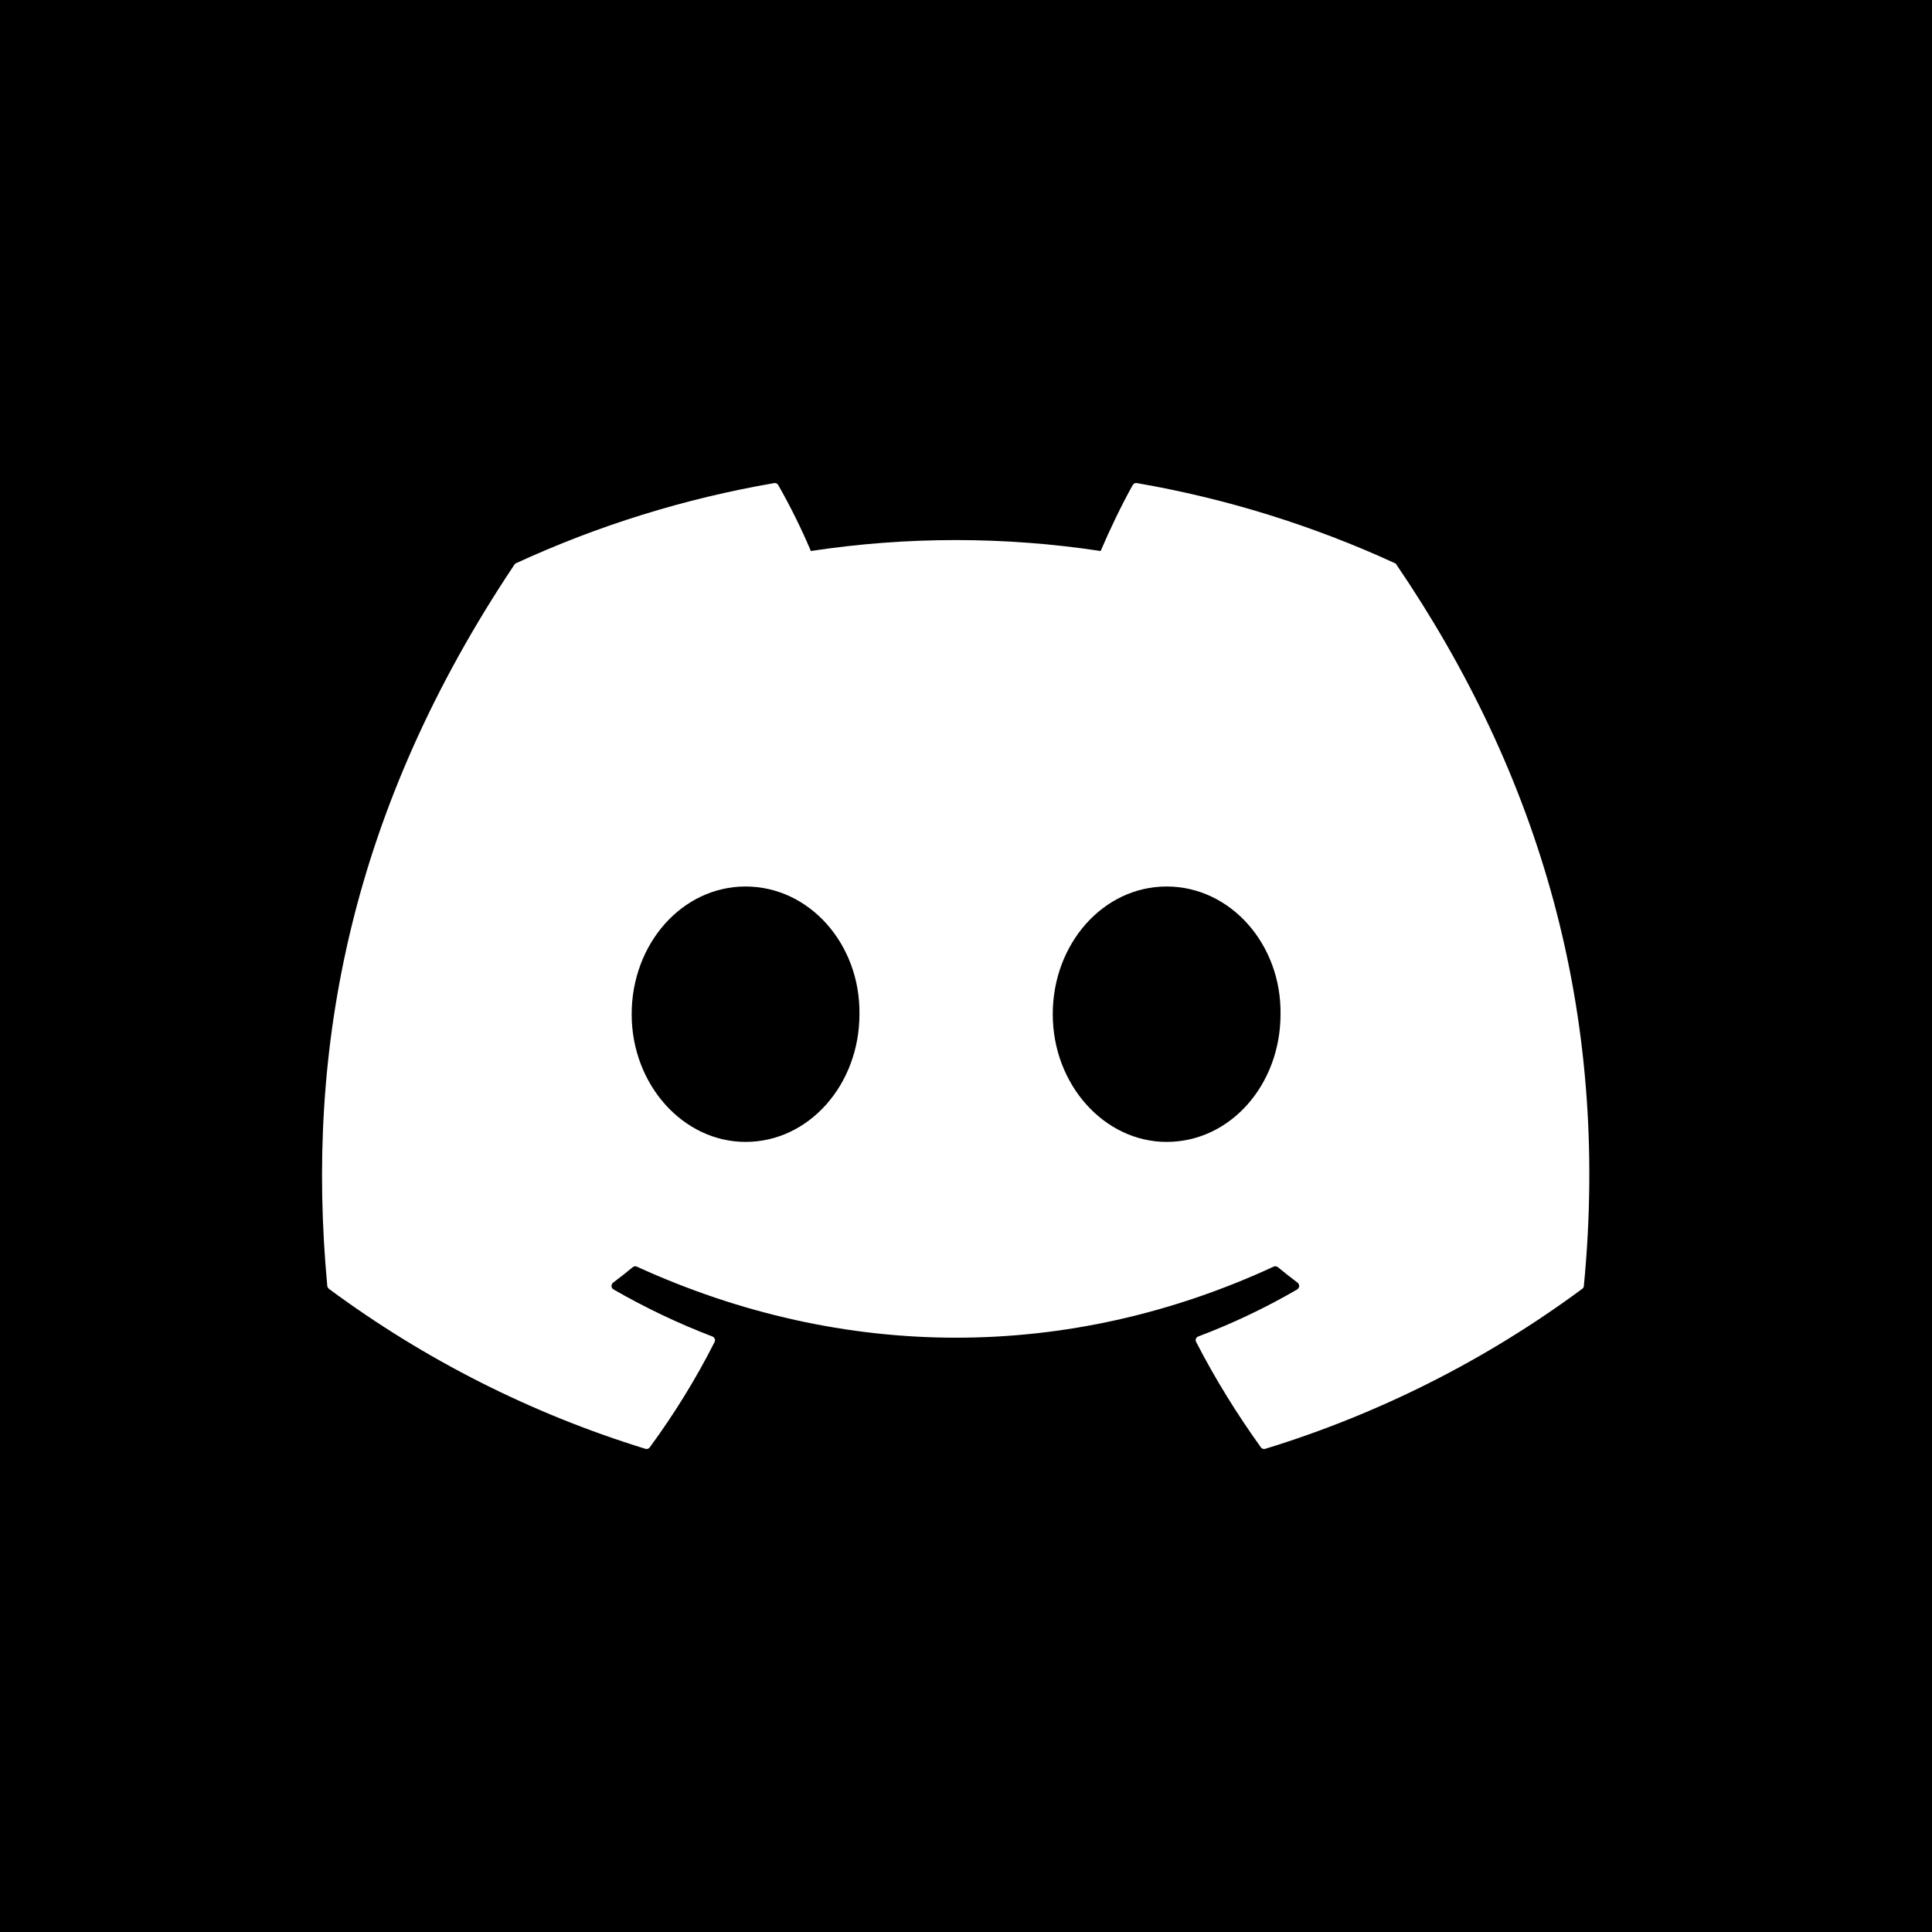 <svg class="link_discord" width="20" height="20" viewBox="0 0 20 20" fill="none" xmlns="http://www.w3.org/2000/svg">
<rect width="20" height="20" fill="black"/>
<path d="M14.44 5.83C13.589 5.439 12.691 5.16 11.769 5.001C11.761 4.999 11.752 5 11.745 5.004C11.737 5.008 11.731 5.014 11.726 5.021C11.611 5.226 11.483 5.494 11.394 5.704C10.4 5.553 9.388 5.553 8.394 5.704C8.295 5.47 8.182 5.242 8.056 5.021C8.052 5.014 8.046 5.008 8.038 5.004C8.031 5.001 8.022 4.999 8.014 5.001C7.091 5.16 6.194 5.438 5.343 5.83C5.336 5.832 5.33 5.838 5.326 5.844C3.626 8.385 3.159 10.864 3.388 13.312C3.389 13.323 3.396 13.334 3.405 13.342C4.395 14.075 5.503 14.635 6.681 14.998C6.689 15.001 6.698 15.001 6.706 14.998C6.714 14.995 6.722 14.99 6.727 14.982C6.979 14.638 7.204 14.275 7.397 13.893C7.401 13.885 7.403 13.876 7.401 13.867C7.4 13.859 7.395 13.851 7.389 13.844C7.385 13.84 7.38 13.837 7.374 13.835C7.021 13.7 6.679 13.537 6.351 13.348C6.342 13.342 6.335 13.334 6.332 13.324C6.329 13.314 6.33 13.303 6.335 13.293C6.337 13.287 6.342 13.282 6.347 13.278C6.416 13.226 6.485 13.172 6.55 13.118C6.556 13.113 6.563 13.11 6.57 13.109C6.578 13.108 6.585 13.109 6.592 13.112C8.739 14.093 11.064 14.093 13.185 13.112C13.192 13.109 13.2 13.108 13.208 13.109C13.215 13.11 13.223 13.113 13.229 13.118C13.294 13.172 13.363 13.226 13.432 13.278C13.438 13.282 13.442 13.287 13.445 13.294C13.448 13.3 13.449 13.307 13.449 13.314C13.449 13.32 13.447 13.327 13.443 13.333C13.44 13.339 13.435 13.344 13.429 13.348C13.102 13.538 12.759 13.701 12.405 13.835C12.399 13.837 12.394 13.84 12.39 13.844C12.385 13.848 12.382 13.854 12.38 13.859C12.378 13.865 12.377 13.87 12.378 13.876C12.378 13.882 12.38 13.888 12.383 13.893C12.579 14.274 12.805 14.638 13.052 14.982C13.057 14.99 13.065 14.995 13.073 14.998C13.081 15.001 13.09 15.001 13.098 14.998C14.278 14.636 15.387 14.076 16.379 13.342C16.384 13.338 16.388 13.334 16.391 13.329C16.394 13.323 16.396 13.318 16.396 13.312C16.67 10.482 15.938 8.024 14.456 5.845C14.455 5.842 14.452 5.838 14.45 5.836C14.447 5.833 14.443 5.831 14.44 5.83ZM7.718 11.821C7.071 11.821 6.539 11.227 6.539 10.499C6.539 9.77 7.061 9.177 7.718 9.177C8.38 9.177 8.907 9.775 8.897 10.499C8.897 11.227 8.375 11.821 7.718 11.821ZM12.077 11.821C11.431 11.821 10.898 11.227 10.898 10.499C10.898 9.77 11.42 9.177 12.077 9.177C12.738 9.177 13.266 9.775 13.256 10.499C13.256 11.227 12.738 11.821 12.077 11.821Z" fill="white"/>
</svg>
